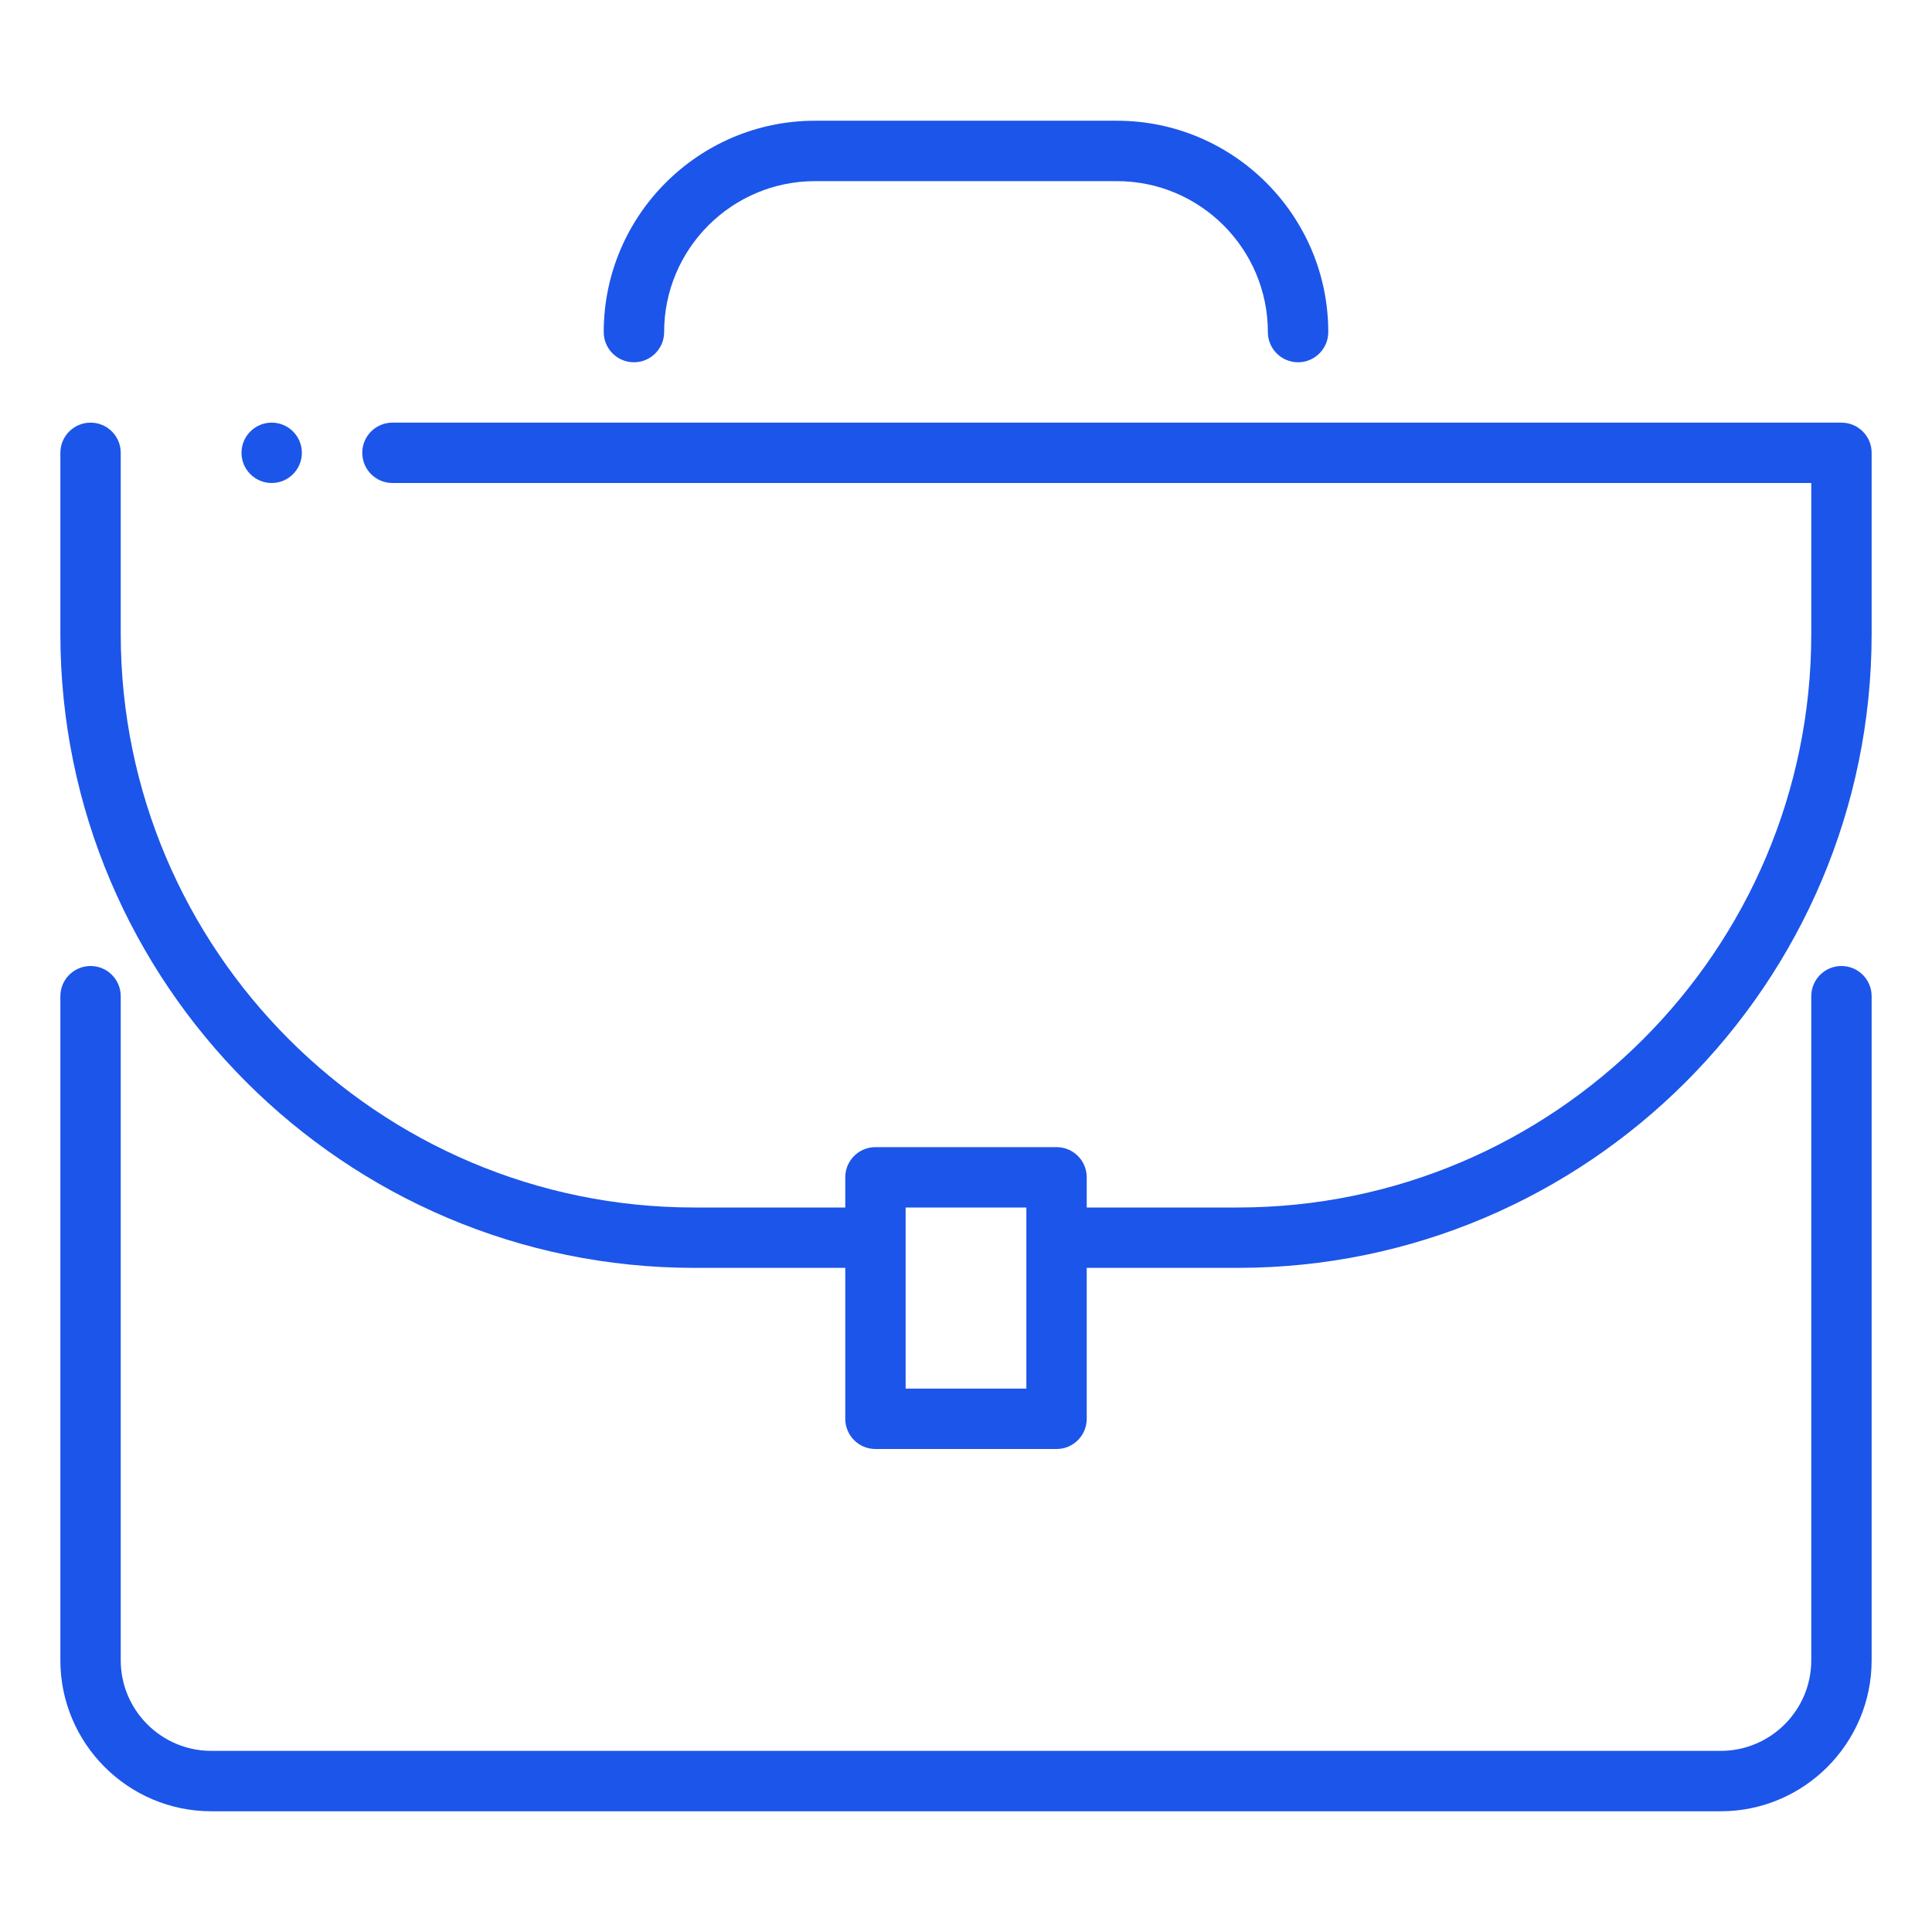 <svg width="49" height="49" viewBox="0 0 49 49" fill="none" xmlns="http://www.w3.org/2000/svg">
<path d="M43.641 45.938H5.359C3.248 45.938 1.531 44.219 1.531 42.109V25.266C1.531 24.843 1.874 24.5 2.297 24.5C2.72 24.5 3.062 24.843 3.062 25.266V42.109C3.062 43.376 4.093 44.406 5.359 44.406H43.641C44.907 44.406 45.938 43.376 45.938 42.109V25.266C45.938 24.843 46.281 24.5 46.703 24.5C47.126 24.5 47.469 24.843 47.469 25.266V42.109C47.469 44.219 45.752 45.938 43.641 45.938Z" fill="#1C55E9"/>
<path d="M32.922 9.188C32.499 9.188 32.156 8.845 32.156 8.422C32.156 6.312 30.44 4.594 28.328 4.594H20.672C18.56 4.594 16.844 6.312 16.844 8.422C16.844 8.845 16.501 9.188 16.078 9.188C15.655 9.188 15.312 8.845 15.312 8.422C15.312 5.467 17.717 3.062 20.672 3.062H28.328C31.283 3.062 33.688 5.467 33.688 8.422C33.688 8.845 33.344 9.188 32.922 9.188Z" fill="#1C55E9"/>
<path d="M22.203 30.625H17.609C9.589 30.625 3.062 24.099 3.062 16.078V11.484C3.062 11.062 2.72 10.719 2.297 10.719C1.874 10.719 1.531 11.062 1.531 11.484V16.078C1.531 24.944 8.743 32.156 17.609 32.156H22.203V30.625Z" fill="#1C55E9"/>
<path d="M46.703 10.719H9.953C9.53 10.719 9.188 11.062 9.188 11.484C9.188 11.907 9.53 12.25 9.953 12.25H45.938V16.078C45.938 24.099 39.411 30.625 31.391 30.625H26.797V32.156H31.391C40.257 32.156 47.469 24.944 47.469 16.078V11.484C47.469 11.062 47.126 10.719 46.703 10.719Z" fill="#1C55E9"/>
<path d="M26.797 36.75H22.203C21.78 36.75 21.438 36.407 21.438 35.984V29.859C21.438 29.437 21.78 29.094 22.203 29.094H26.797C27.22 29.094 27.562 29.437 27.562 29.859V35.984C27.562 36.407 27.22 36.75 26.797 36.75ZM22.969 35.219H26.031V30.625H22.969V35.219Z" fill="#1C55E9"/>
<path d="M6.891 12.25C7.313 12.25 7.656 11.907 7.656 11.484C7.656 11.062 7.313 10.719 6.891 10.719C6.468 10.719 6.125 11.062 6.125 11.484C6.125 11.907 6.468 12.25 6.891 12.25Z" fill="#1C55E9"/>
</svg>
